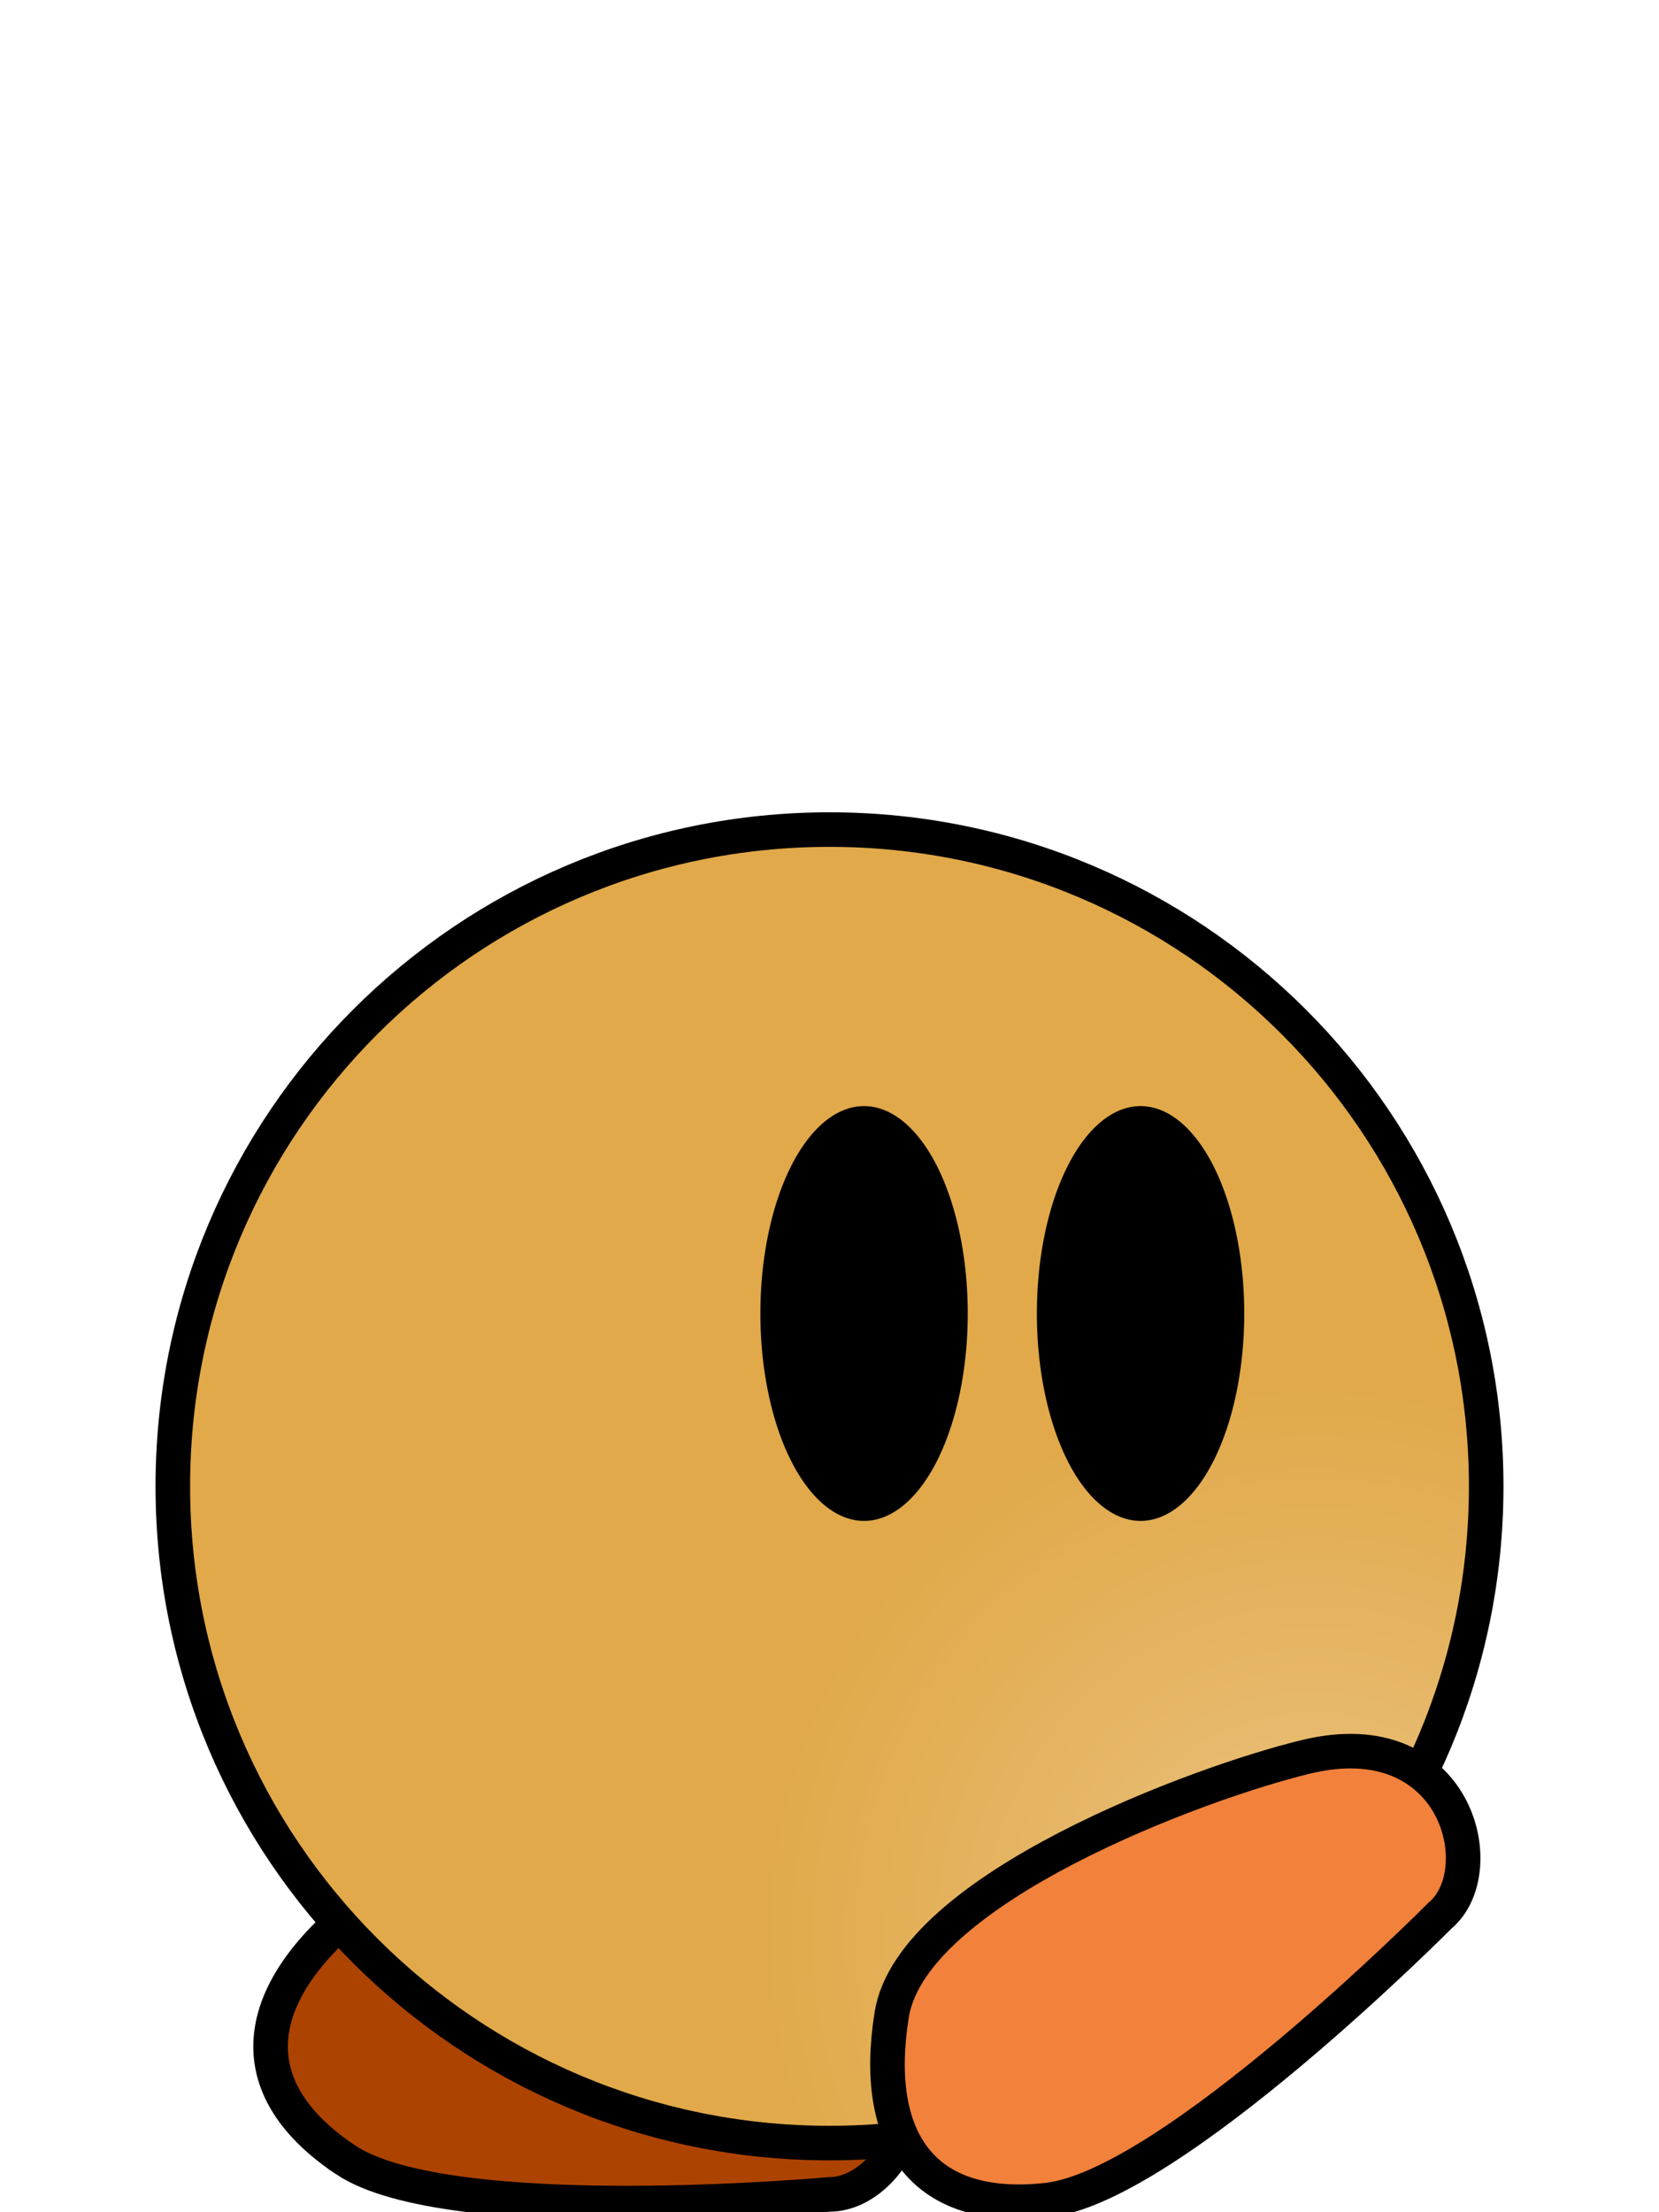 <?xml version="1.0" encoding="UTF-8" standalone="no"?>
<!-- Created with Inkscape (http://www.inkscape.org/) -->

<svg
   xmlns:dc="http://purl.org/dc/elements/1.1/"
   xmlns:cc="http://creativecommons.org/ns#"
   xmlns:rdf="http://www.w3.org/1999/02/22-rdf-syntax-ns#"
   xmlns:svg="http://www.w3.org/2000/svg"
   xmlns="http://www.w3.org/2000/svg"
   xmlns:xlink="http://www.w3.org/1999/xlink"
   xmlns:sodipodi="http://sodipodi.sourceforge.net/DTD/sodipodi-0.dtd"
   xmlns:inkscape="http://www.inkscape.org/namespaces/inkscape"
   width="48"
   height="64"
   id="svg2"
   version="1.1"
   inkscape:version="0.48.3.1 r9886"
   sodipodi:docname="io.svg">
  <defs
     id="defs4">
    <linearGradient
       id="linearGradient3816">
      <stop
         style="stop-color:#eac381;stop-opacity:1;"
         offset="0"
         id="stop3818" />
      <stop
         style="stop-color:#e1a94a;stop-opacity:1;"
         offset="1"
         id="stop3820" />
    </linearGradient>
    <radialGradient
       inkscape:collect="always"
       xlink:href="#linearGradient3816"
       id="radialGradient3824"
       cx="36.392"
       cy="27.131"
       fx="36.392"
       fy="27.131"
       r="19.5"
       gradientUnits="userSpaceOnUse"
       gradientTransform="matrix(0,0.821,-0.821,0,60.262,28.14)" />
  </defs>
  <sodipodi:namedview
     id="base"
     pagecolor="#ffffff"
     bordercolor="#666666"
     borderopacity="1.0"
     inkscape:pageopacity="0.0"
     inkscape:pageshadow="2"
     inkscape:zoom="5.6"
     inkscape:cx="28.767857"
     inkscape:cy="33.648778"
     inkscape:document-units="px"
     inkscape:current-layer="layer2"
     showgrid="false"
     inkscape:showpageshadow="false">
    <inkscape:grid
       type="xygrid"
       id="grid2985"
       empspacing="10"
       visible="true"
       enabled="true"
       snapvisiblegridlinesonly="true" />
  </sodipodi:namedview>
  <g
     inkscape:groupmode="layer"
     id="layer3"
     inkscape:label="bottom">
    <path
       style="fill:#ad4300;fill-opacity:1;stroke:#000000;stroke-width:1px;stroke-linecap:butt;stroke-linejoin:miter;stroke-opacity:1"
       d="m 10,62.485 c 3,2 14,1 14,1 2,0 4,-4 0,-6 -2.828,-1.414 -11.212,-4.418 -14,-2 -2.788,2.418 -3,5 0,7 z"
       id="path3834-8"
       inkscape:connector-curvature="0"
       sodipodi:nodetypes="zcszz" />
  </g>
  <g
     inkscape:label="Layer 1"
     inkscape:groupmode="layer"
     id="layer1"
     transform="translate(0,-988.362)">
    <path
       sodipodi:type="arc"
       style="fill:url(#radialGradient3824);stroke:#000000;stroke-width:1;stroke-miterlimit:4;stroke-opacity:1;stroke-dasharray:none;fill-opacity:1.0"
       id="path2987"
       sodipodi:cx="24"
       sodipodi:cy="45"
       sodipodi:rx="19"
       sodipodi:ry="19"
       d="M 43,45 C 43,55.493 34.493,64 24,64 13.507,64 5,55.493 5,45 5,34.507 13.507,26 24,26 c 10.493,0 19,8.507 19,19 z"
       transform="translate(0,986.362)" />
  </g>
  <g
     inkscape:groupmode="layer"
     id="layer2"
     inkscape:label="over">
    <path
       sodipodi:type="arc"
       style="fill:#000000;fill-opacity:1;stroke:none;stroke-width:1;stroke-miterlimit:4;stroke-opacity:1;stroke-dasharray:none"
       id="path3761"
       sodipodi:cx="25"
       sodipodi:cy="38"
       sodipodi:rx="3"
       sodipodi:ry="6"
       d="m 28,38 a 3,6 0 1 1 -6,0 3,6 0 1 1 6,0 z" />
    <path
       sodipodi:type="arc"
       style="fill:#000000;fill-opacity:1;stroke:none;stroke-width:1;stroke-miterlimit:4;stroke-opacity:1;stroke-dasharray:none"
       id="path3763"
       sodipodi:cx="33"
       sodipodi:cy="38"
       sodipodi:rx="3"
       sodipodi:ry="6"
       d="m 36,38 a 3,6 0 1 1 -6,0 3,6 0 1 1 6,0 z" />
    <path
       style="fill:#f1813b;fill-opacity:1;stroke:#000000;stroke-width:1px;stroke-linecap:butt;stroke-linejoin:miter;stroke-opacity:1"
       d="m 30.3,63.649 c 3.584,-0.396 11.367,-8.233 11.367,-8.233 1.532,-1.286 0.493,-5.635 -3.857,-4.596 -3.076,0.735 -11.429,3.823 -12.01,7.467 -0.581,3.644 0.916,5.759 4.5,5.362 z"
       id="path3834"
       inkscape:connector-curvature="0"
       sodipodi:nodetypes="zcszz" />
  </g>
</svg>
